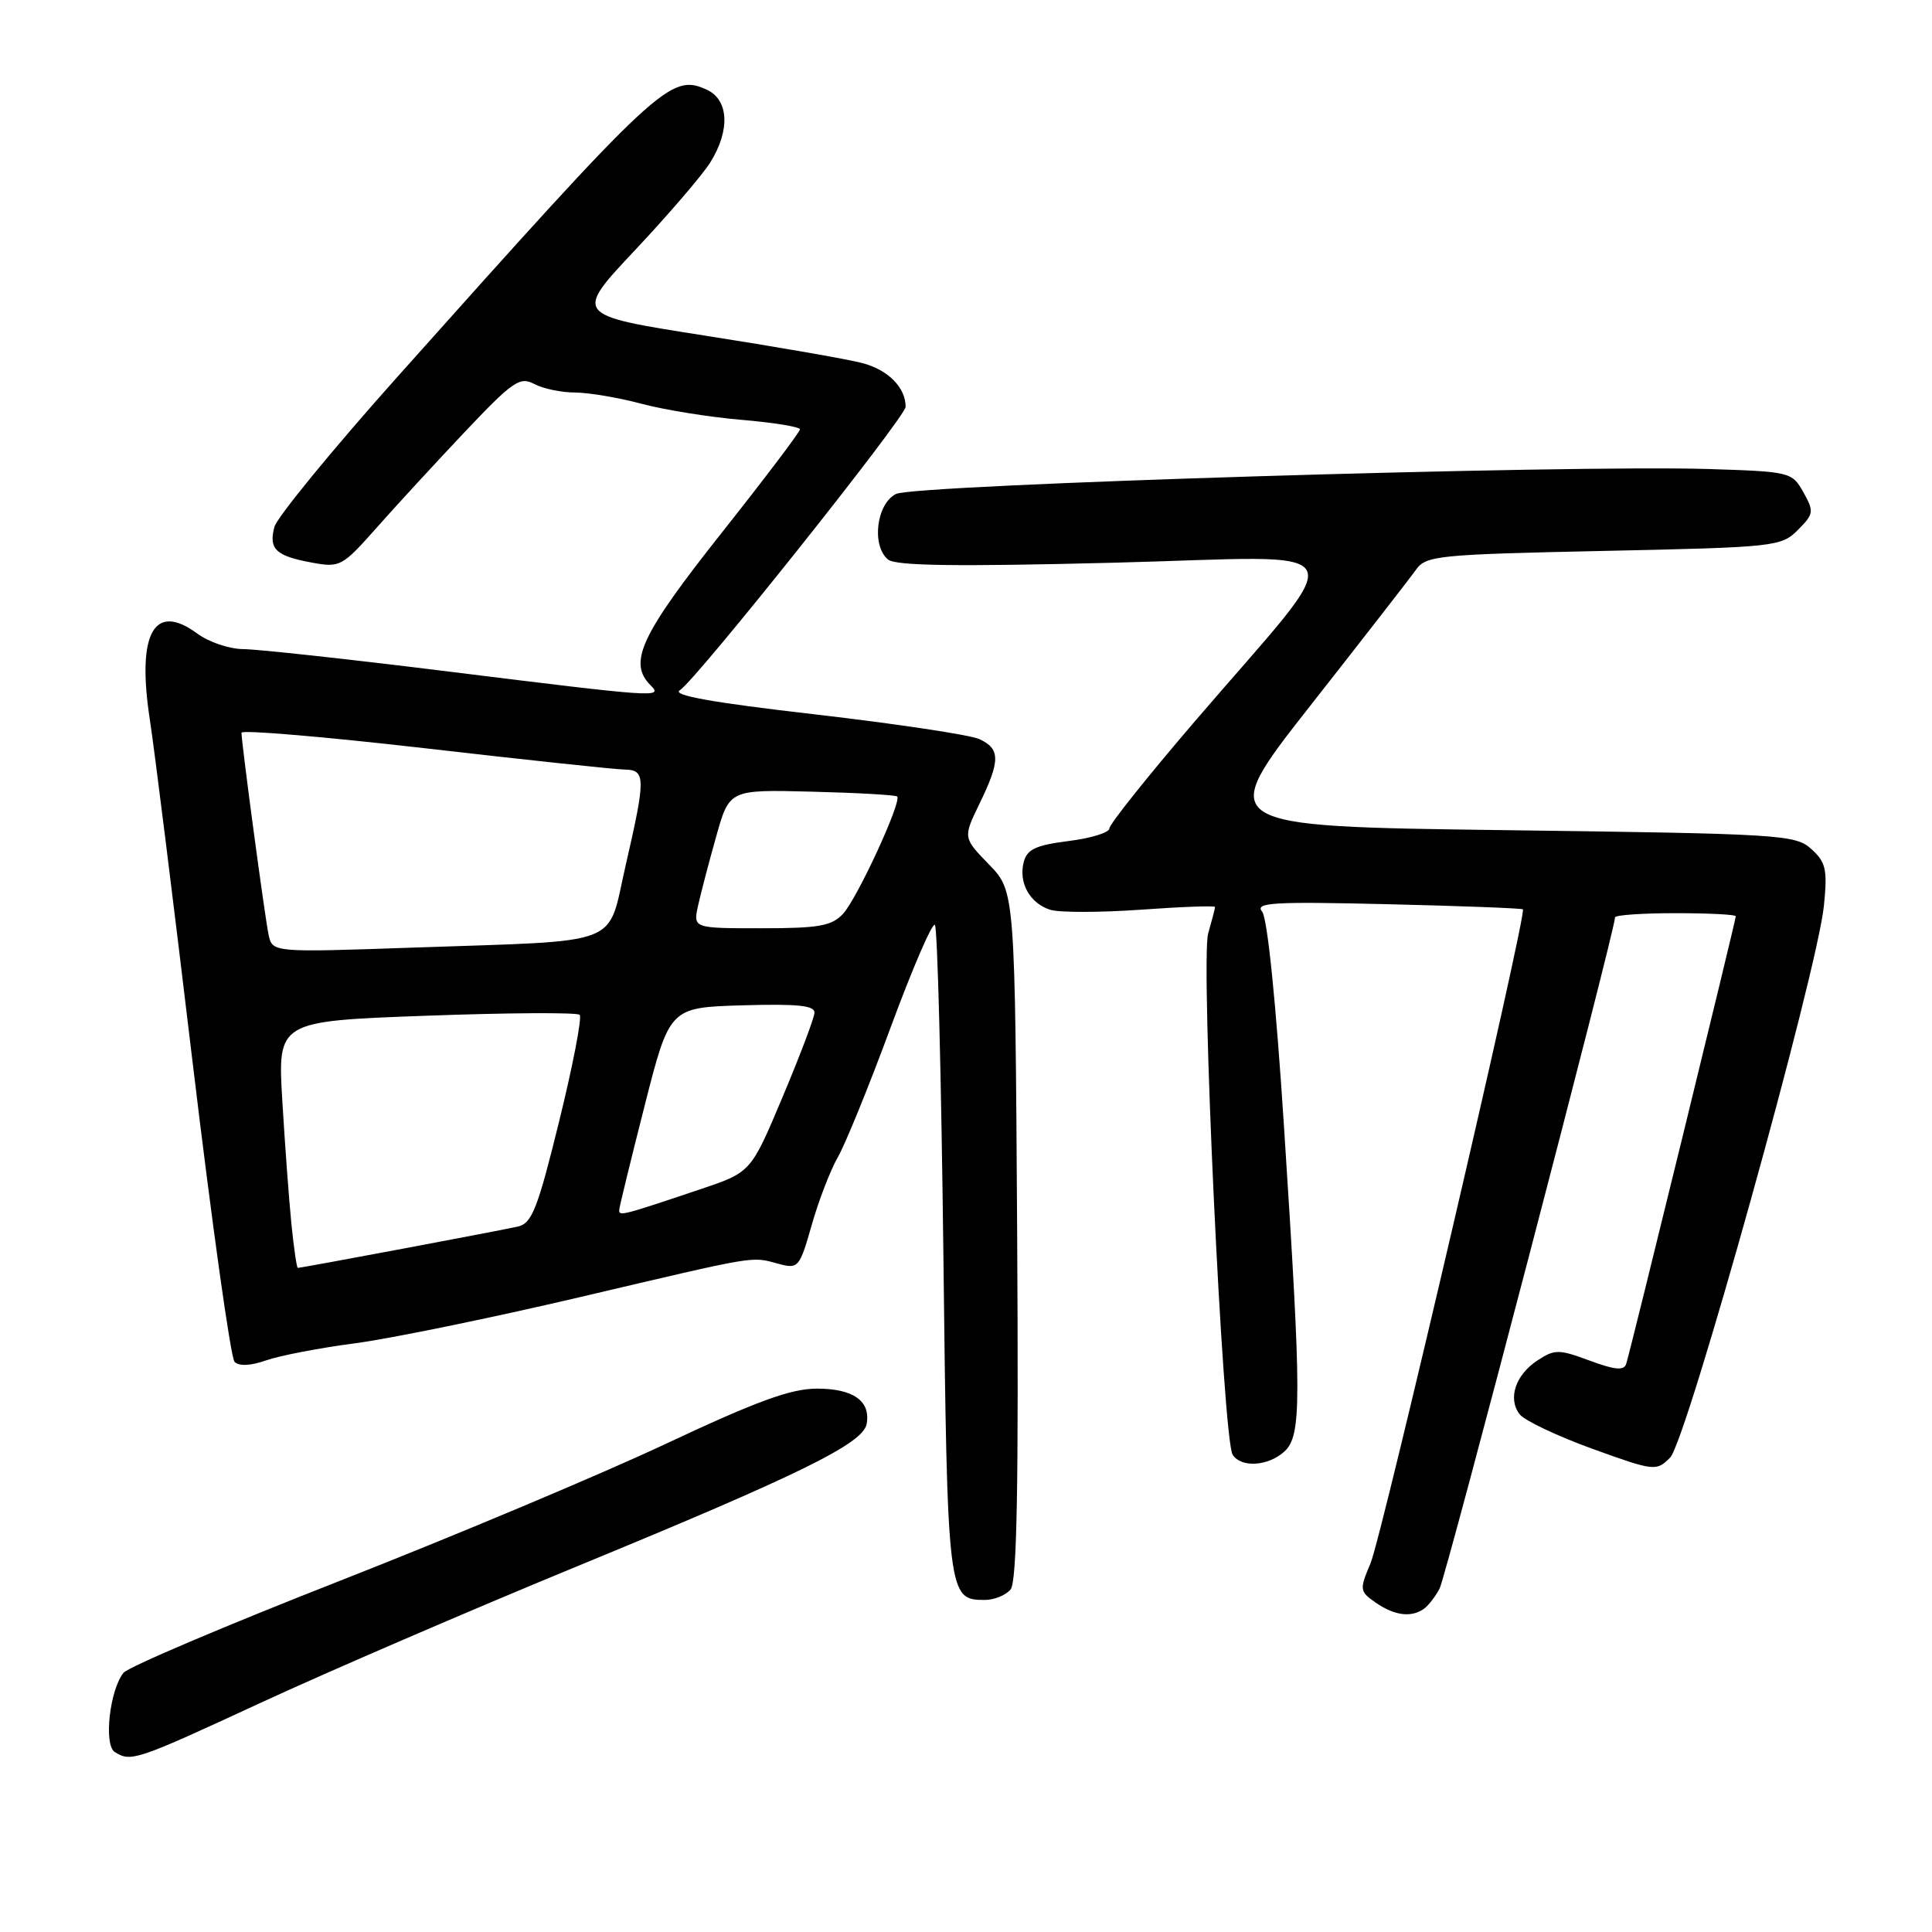 <?xml version="1.0" encoding="UTF-8" standalone="no"?>
<!DOCTYPE svg PUBLIC "-//W3C//DTD SVG 1.1//EN" "http://www.w3.org/Graphics/SVG/1.1/DTD/svg11.dtd" >
<svg xmlns="http://www.w3.org/2000/svg" xmlns:xlink="http://www.w3.org/1999/xlink" version="1.1" viewBox="0 0 256 256">
 <g >
 <path fill="currentColor"
d=" M 34.56 225.62 C 43.33 221.56 62.20 213.42 76.50 207.53 C 105.97 195.40 114.34 191.29 114.83 188.70 C 115.40 185.66 113.08 184.00 108.27 184.00 C 104.79 184.00 100.30 185.64 88.15 191.35 C 79.54 195.39 60.12 203.55 45.00 209.48 C 29.88 215.41 16.99 220.89 16.37 221.65 C 14.53 223.93 13.72 231.21 15.21 232.15 C 17.35 233.51 18.03 233.27 34.56 225.62 Z  M 188.60 213.23 C 189.21 212.83 190.17 211.60 190.75 210.50 C 191.63 208.83 214.00 123.24 214.00 121.56 C 214.00 121.25 217.60 121.00 222.00 121.00 C 226.40 121.00 230.00 121.18 230.00 121.41 C 230.00 121.94 216.01 179.11 215.48 180.72 C 215.18 181.64 213.99 181.53 210.64 180.29 C 206.55 178.77 206.00 178.77 203.73 180.26 C 200.81 182.17 199.76 185.32 201.36 187.40 C 201.99 188.22 206.31 190.27 210.96 191.96 C 219.23 194.95 219.47 194.97 221.30 193.14 C 223.47 190.97 240.80 128.78 241.68 120.00 C 242.16 115.20 241.94 114.25 240.01 112.50 C 237.90 110.59 236.01 110.48 199.43 110.00 C 161.06 109.50 161.06 109.50 173.63 93.50 C 180.54 84.70 186.84 76.60 187.62 75.50 C 188.95 73.62 190.48 73.47 212.49 73.00 C 235.22 72.52 236.02 72.43 238.22 70.23 C 240.34 68.10 240.39 67.79 238.96 65.23 C 237.46 62.55 237.21 62.49 226.46 62.15 C 207.86 61.56 121.21 64.21 118.73 65.45 C 116.13 66.74 115.45 72.30 117.67 74.14 C 118.68 74.98 126.75 75.09 147.68 74.56 C 180.54 73.72 179.26 71.17 158.27 95.64 C 152.07 102.87 147.00 109.23 147.00 109.77 C 147.00 110.32 144.57 111.07 141.60 111.44 C 137.26 111.99 136.09 112.53 135.65 114.22 C 134.94 116.96 136.45 119.69 139.16 120.55 C 140.34 120.93 145.75 120.92 151.16 120.54 C 156.57 120.15 161.00 119.99 161.00 120.18 C 161.00 120.36 160.59 121.94 160.09 123.69 C 159.06 127.28 162.03 190.69 163.33 192.75 C 164.44 194.51 168.01 194.30 170.17 192.35 C 172.49 190.25 172.49 185.58 170.14 149.34 C 169.07 132.80 167.94 121.63 167.23 120.78 C 166.25 119.60 168.73 119.45 183.79 119.81 C 193.53 120.04 201.63 120.35 201.79 120.49 C 202.36 120.99 183.12 203.55 181.60 207.15 C 180.12 210.65 180.15 210.86 182.28 212.35 C 184.73 214.05 186.91 214.36 188.60 213.23 Z  M 133.91 210.61 C 134.75 209.60 134.98 196.94 134.78 163.67 C 134.50 118.11 134.50 118.11 131.05 114.55 C 127.60 111.00 127.60 111.00 129.80 106.47 C 132.57 100.77 132.56 99.21 129.75 97.93 C 128.51 97.37 118.72 95.90 108.00 94.66 C 94.36 93.09 88.98 92.13 90.08 91.46 C 92.15 90.21 120.00 55.25 120.00 53.90 C 120.00 51.34 117.66 48.99 114.23 48.10 C 112.18 47.57 102.75 45.93 93.28 44.45 C 76.05 41.75 76.05 41.75 84.16 33.13 C 88.62 28.38 93.11 23.15 94.13 21.50 C 96.78 17.23 96.57 13.22 93.64 11.88 C 88.85 9.70 87.37 11.07 52.60 50.00 C 44.01 59.62 36.70 68.55 36.36 69.82 C 35.58 72.76 36.54 73.67 41.34 74.55 C 45.04 75.23 45.35 75.06 49.84 70.00 C 52.40 67.10 57.69 61.36 61.58 57.24 C 67.93 50.53 68.88 49.87 70.77 50.87 C 71.92 51.49 74.36 52.01 76.18 52.01 C 78.01 52.02 81.97 52.69 85.00 53.50 C 88.03 54.31 93.99 55.27 98.25 55.63 C 102.51 55.99 106.00 56.56 106.00 56.89 C 106.00 57.23 101.28 63.47 95.50 70.76 C 84.89 84.17 83.20 87.80 86.20 90.80 C 87.87 92.47 87.23 92.43 59.50 88.99 C 46.30 87.35 34.02 86.01 32.21 86.01 C 30.40 86.00 27.68 85.08 26.15 83.96 C 20.42 79.72 18.10 83.90 19.85 95.32 C 20.46 99.27 23.02 119.82 25.55 141.00 C 28.09 162.18 30.57 179.93 31.08 180.45 C 31.66 181.05 33.20 180.98 35.25 180.26 C 37.04 179.63 42.33 178.61 47.00 178.00 C 51.67 177.39 65.17 174.62 77.00 171.84 C 100.79 166.25 99.45 166.47 103.19 167.47 C 105.78 168.16 105.95 167.96 107.55 162.34 C 108.46 159.13 110.02 155.07 111.02 153.33 C 112.02 151.58 115.19 143.81 118.05 136.04 C 120.92 128.28 123.54 122.21 123.88 122.55 C 124.22 122.89 124.72 142.41 125.00 165.93 C 125.53 211.63 125.58 212.00 130.50 212.00 C 131.74 212.00 133.27 211.38 133.91 210.61 Z  M 38.62 162.25 C 38.30 159.09 37.76 151.73 37.41 145.90 C 36.78 135.31 36.78 135.31 56.49 134.59 C 67.34 134.19 76.48 134.14 76.81 134.47 C 77.14 134.80 75.92 141.14 74.10 148.54 C 71.26 160.10 70.49 162.09 68.65 162.52 C 66.54 163.01 39.99 168.00 39.46 168.00 C 39.32 168.00 38.94 165.41 38.62 162.25 Z  M 82.05 160.32 C 82.08 159.87 83.60 153.65 85.42 146.50 C 88.73 133.50 88.73 133.50 98.37 133.21 C 105.73 133.00 107.98 133.23 107.92 134.21 C 107.88 134.92 105.97 139.96 103.67 145.42 C 99.50 155.33 99.50 155.33 92.83 157.57 C 82.38 161.09 82.00 161.18 82.05 160.32 Z  M 35.59 123.86 C 35.09 121.51 32.00 98.48 32.00 97.09 C 32.00 96.69 42.91 97.61 56.25 99.14 C 69.59 100.68 81.51 101.95 82.75 101.97 C 85.57 102.01 85.58 103.03 82.90 114.68 C 80.39 125.58 82.97 124.58 54.80 125.56 C 36.09 126.21 36.09 126.21 35.59 123.86 Z  M 92.50 119.99 C 92.87 118.33 93.95 114.19 94.91 110.80 C 96.65 104.62 96.65 104.62 107.57 104.90 C 113.58 105.05 118.67 105.34 118.88 105.54 C 119.52 106.19 113.59 119.05 111.71 121.08 C 110.20 122.70 108.52 123.00 100.88 123.00 C 91.84 123.00 91.84 123.00 92.50 119.99 Z "/>
</g>
</svg>